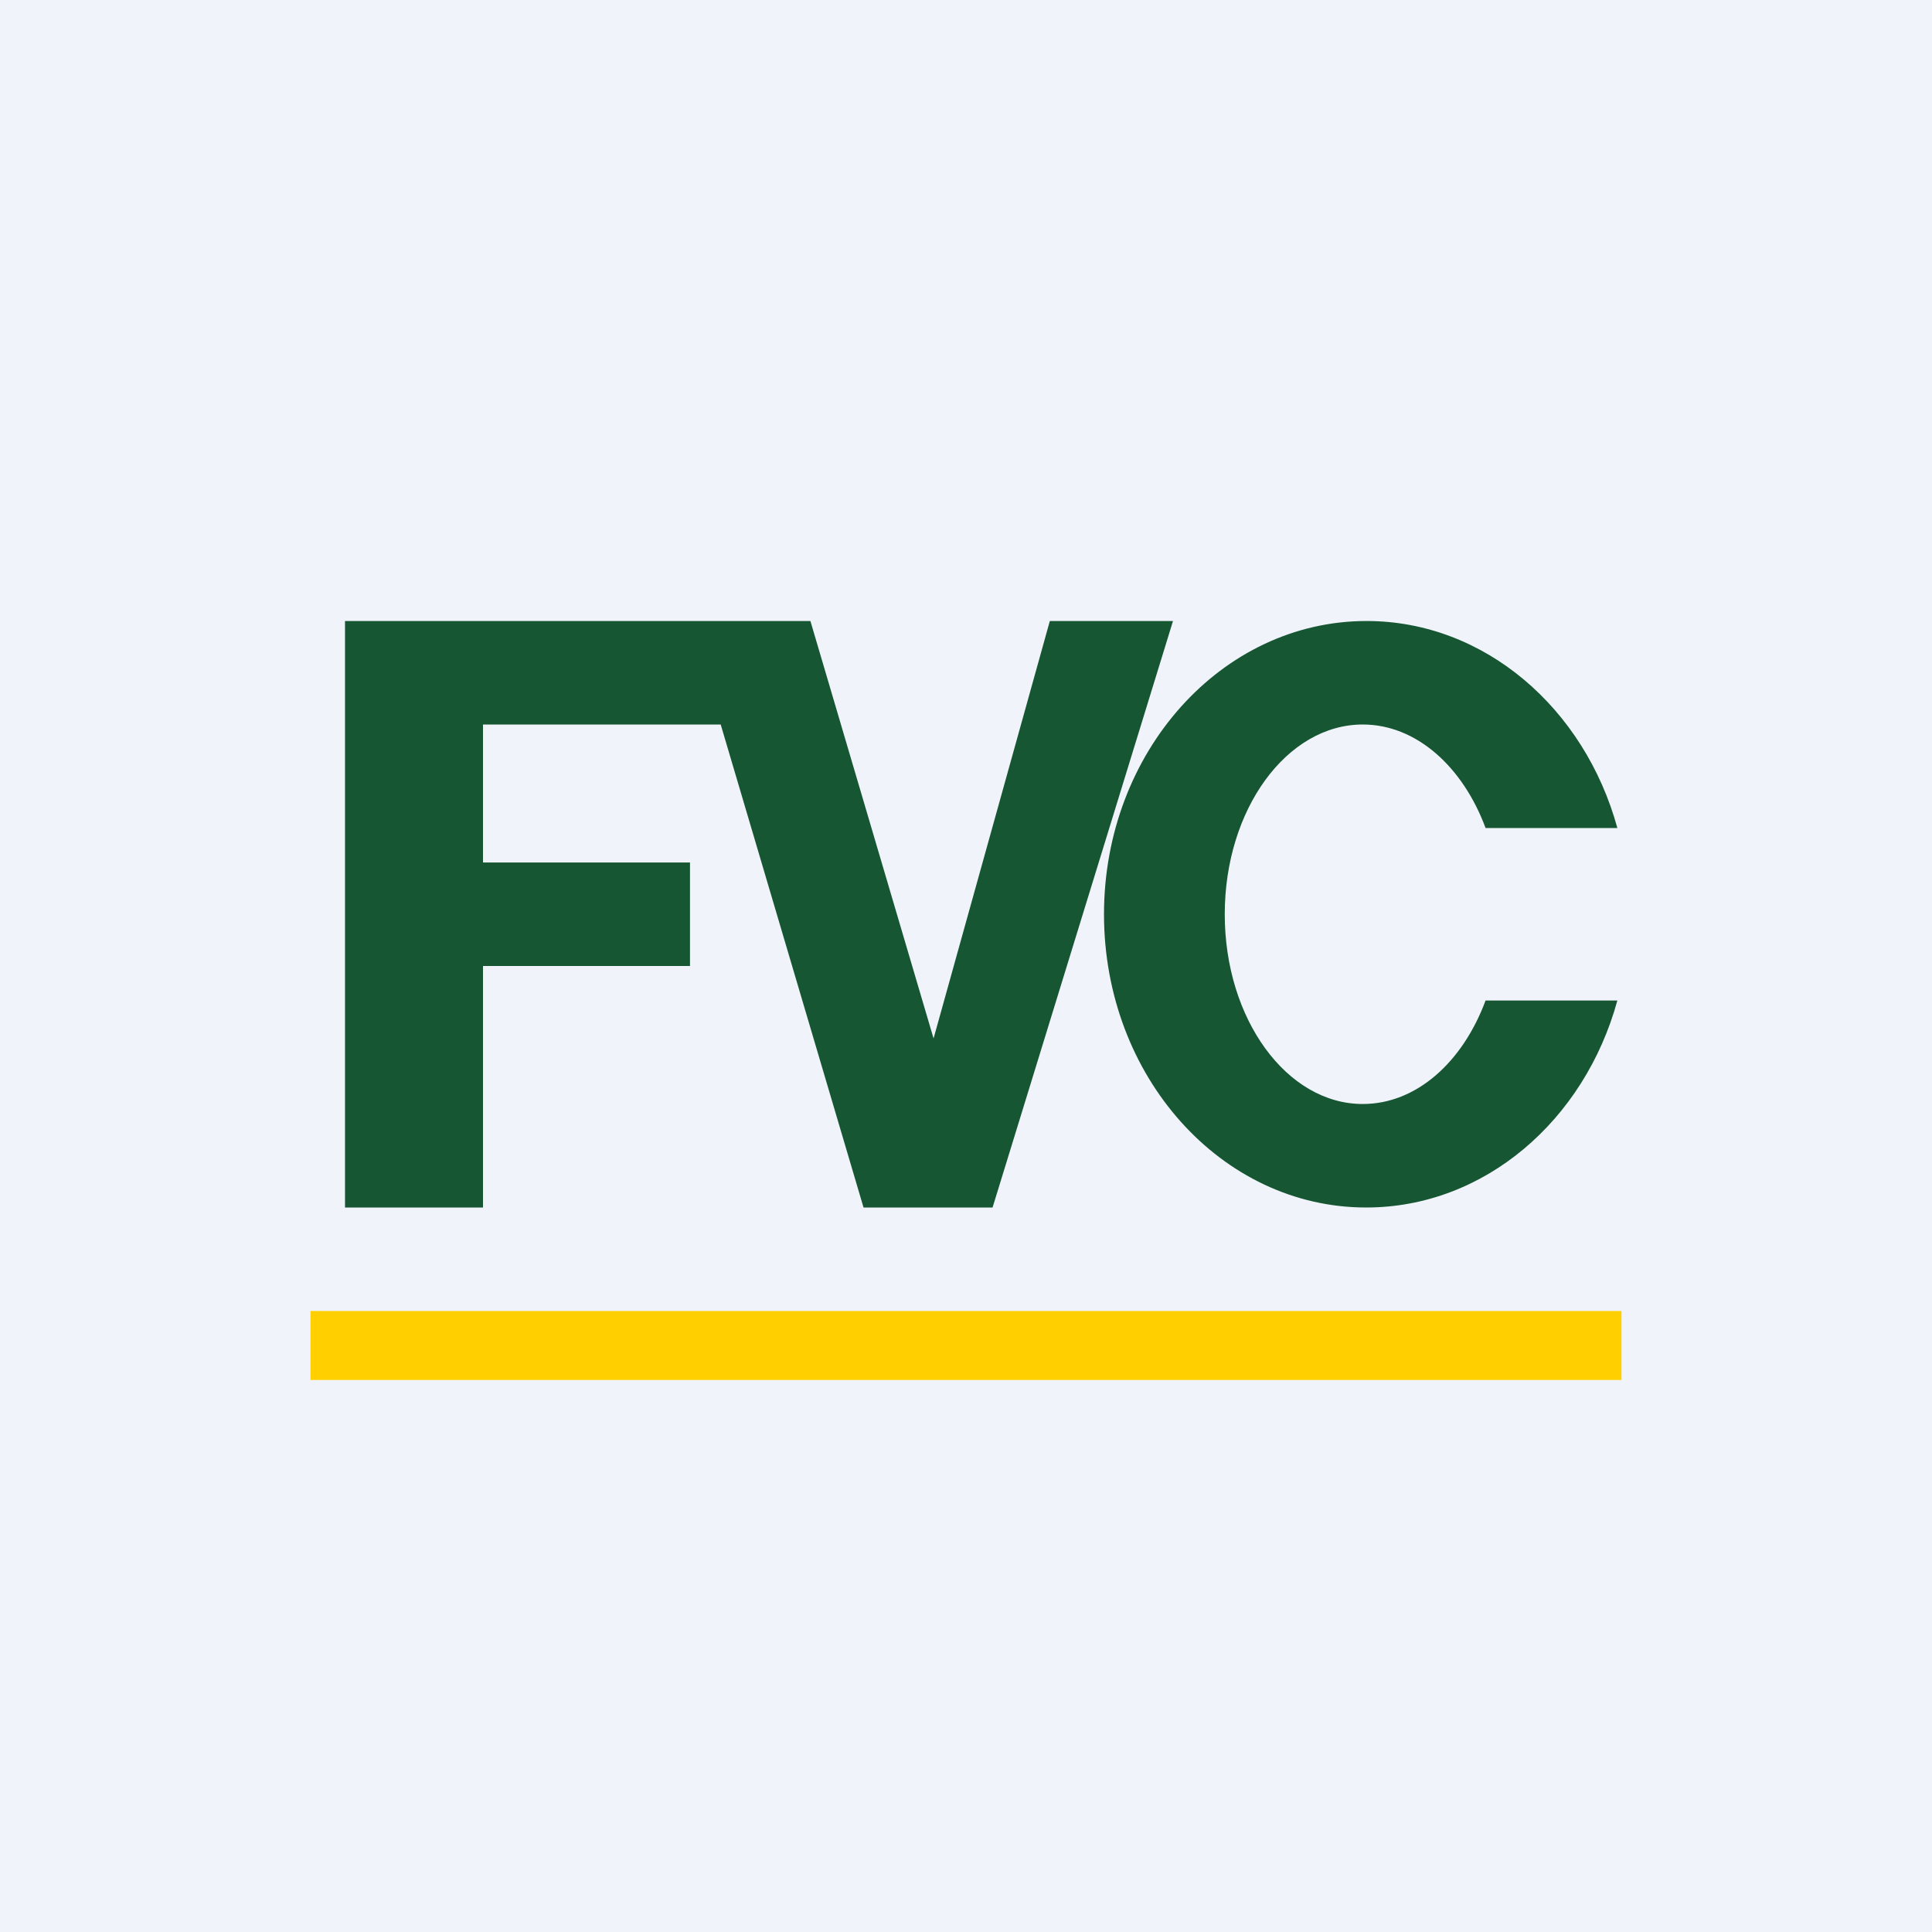 <!-- by Finnhub --><svg width="56" height="56" viewBox="0 0 56 56" xmlns="http://www.w3.org/2000/svg"><path fill="#F0F3FA" d="M0 0h56v56H0z"/><path d="M14 35h-4V18H23.49l3.57 12.1L30.43 18H34l-5.23 17h-3.74l-4.14-14H14v4h6v3h-6v7Zm25.6 0c3.43 0 6.33-2.53 7.28-6h-3.82c-.66 1.78-2 3-3.56 3-2.2 0-4-2.46-4-5.5s1.8-5.5 4-5.5c1.55 0 2.9 1.22 3.56 3h3.82c-.95-3.47-3.85-6-7.27-6-4.2 0-7.61 3.8-7.61 8.5s3.4 8.5 7.6 8.5Z" fill="#165633"/><path fill="#FFCF00" d="M9 38h38v2H9z"/></svg>